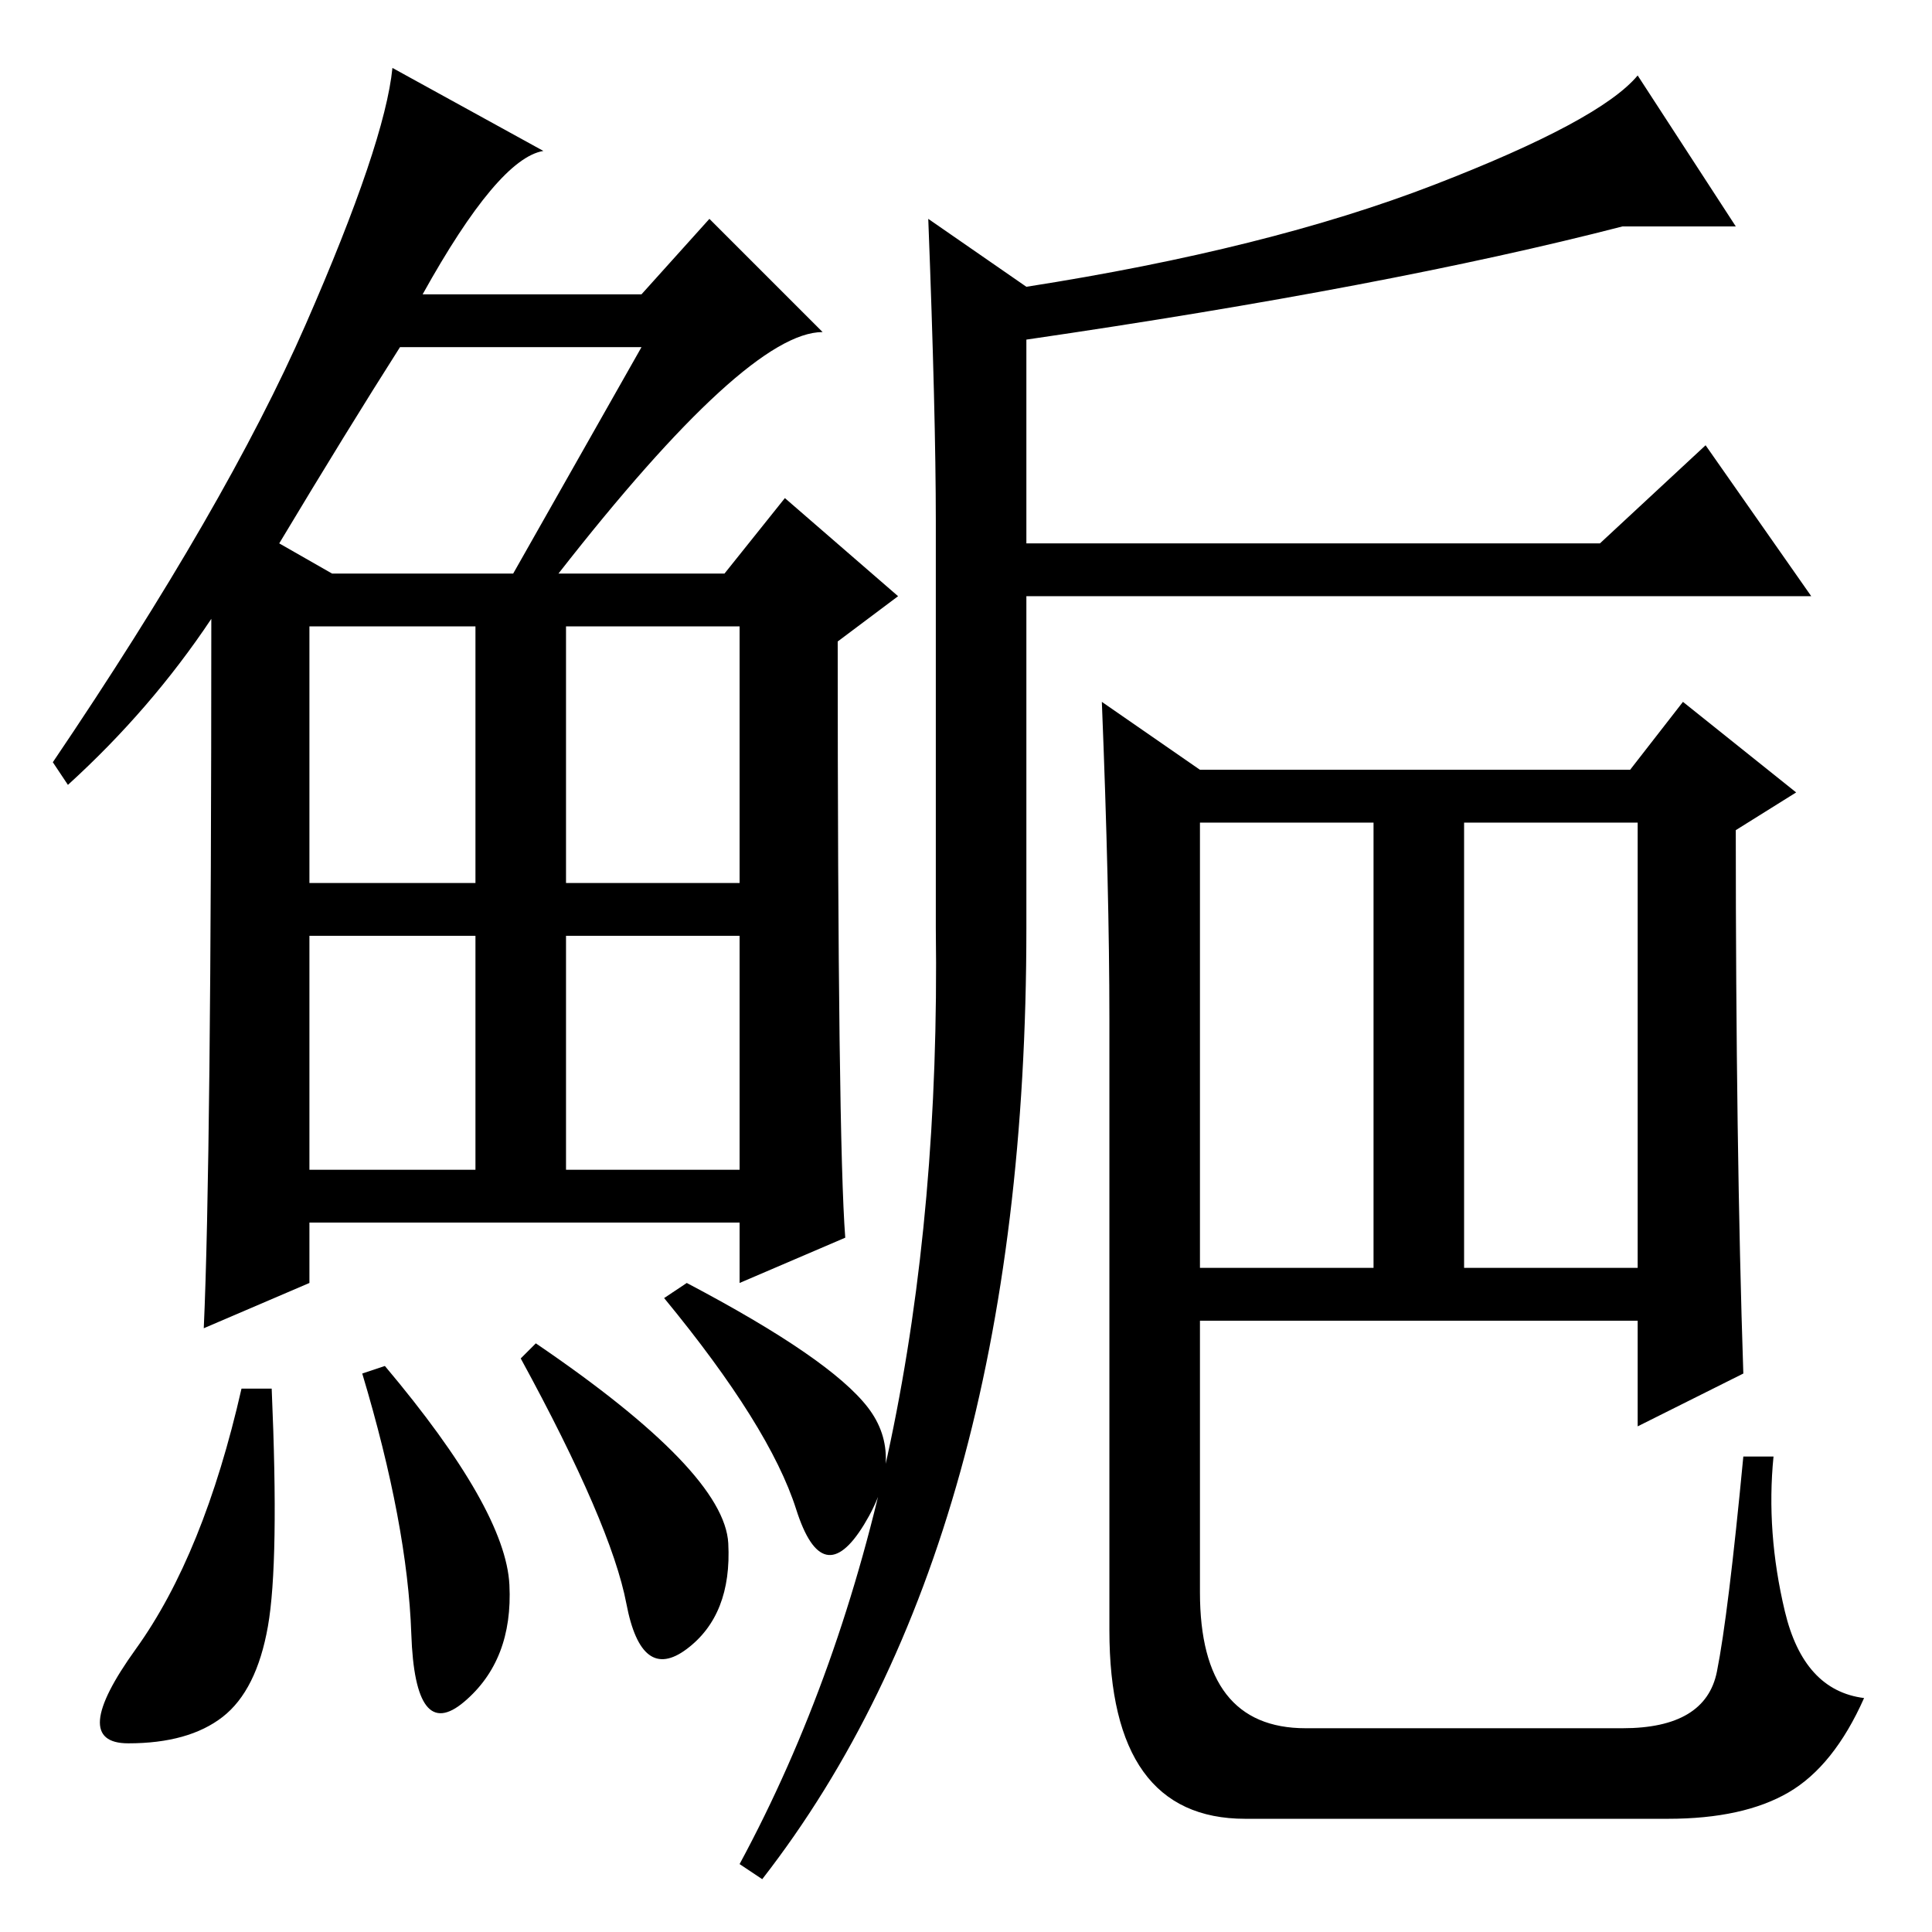 <?xml version="1.0" standalone="no"?>
<!DOCTYPE svg PUBLIC "-//W3C//DTD SVG 1.1//EN" "http://www.w3.org/Graphics/SVG/1.1/DTD/svg11.dtd" >
<svg xmlns="http://www.w3.org/2000/svg" xmlns:xlink="http://www.w3.org/1999/xlink" version="1.1" viewBox="0 -36 256 256">
  <g transform="matrix(1 0 0 -1 0 220)">
   <path fill="currentColor"
d="M74 180h22l8 10l15 -13l-8 -6q0 -66 1 -79l-14 -6v8h-57v-8l-14 -6q1 22 1 94q-8 -12 -19 -22l-2 3q23 34 33.5 58t11.5 34l20 -11q-6 -1 -16 -19h29l9 10l15 -15q-10 0 -35 -32zM37 184l7 -4h24l17 30h-32q-7 -11 -16 -26zM41 139h22v34h-22v-34zM75 139h23v34h-23v-34z
M41 101h22v31h-22v-31zM75 101h23v31h-23v-31zM35.5 40.5q-1.5 -8.5 -6 -12t-12.5 -3.5t1 12.5t14 34.5h4q1 -23 -0.5 -31.5zM51 75q16 -19 16.5 -29t-6 -15.5t-7 9t-6.5 34.5zM71 78q25 -17 25.5 -26.5t-5.5 -14t-8 6t-14 32.5zM91 86q19 -10 24 -16.5t-0.5 -15.5t-9 2
t-17.5 28zM215 226q-31 -8 -79 -15v-27h76l14 13l14 -20h-104v-44q0 -81 -35 -126l-3 2q27 50 26 124v54q0 14 -1 40l13 -9q32 5 54 13.5t27 14.5l13 -20h-15zM237 18.5q-6 -3.5 -16 -3.5h-56q-18 0 -18 25v81q0 17 -1 42l13 -9h57l7 9l15 -12l-8 -5q0 -42 1 -72l-14 -7v14
h-58v-36q0 -18 14 -18h42q11 0 12.5 7.5t3.5 28.5h4q-1 -10 1.5 -20.5t10.5 -11.5q-4 -9 -10 -12.5zM159 88h23v59h-23v-59zM194 88h23v59h-23v-59z" />
  </g>

</svg>
